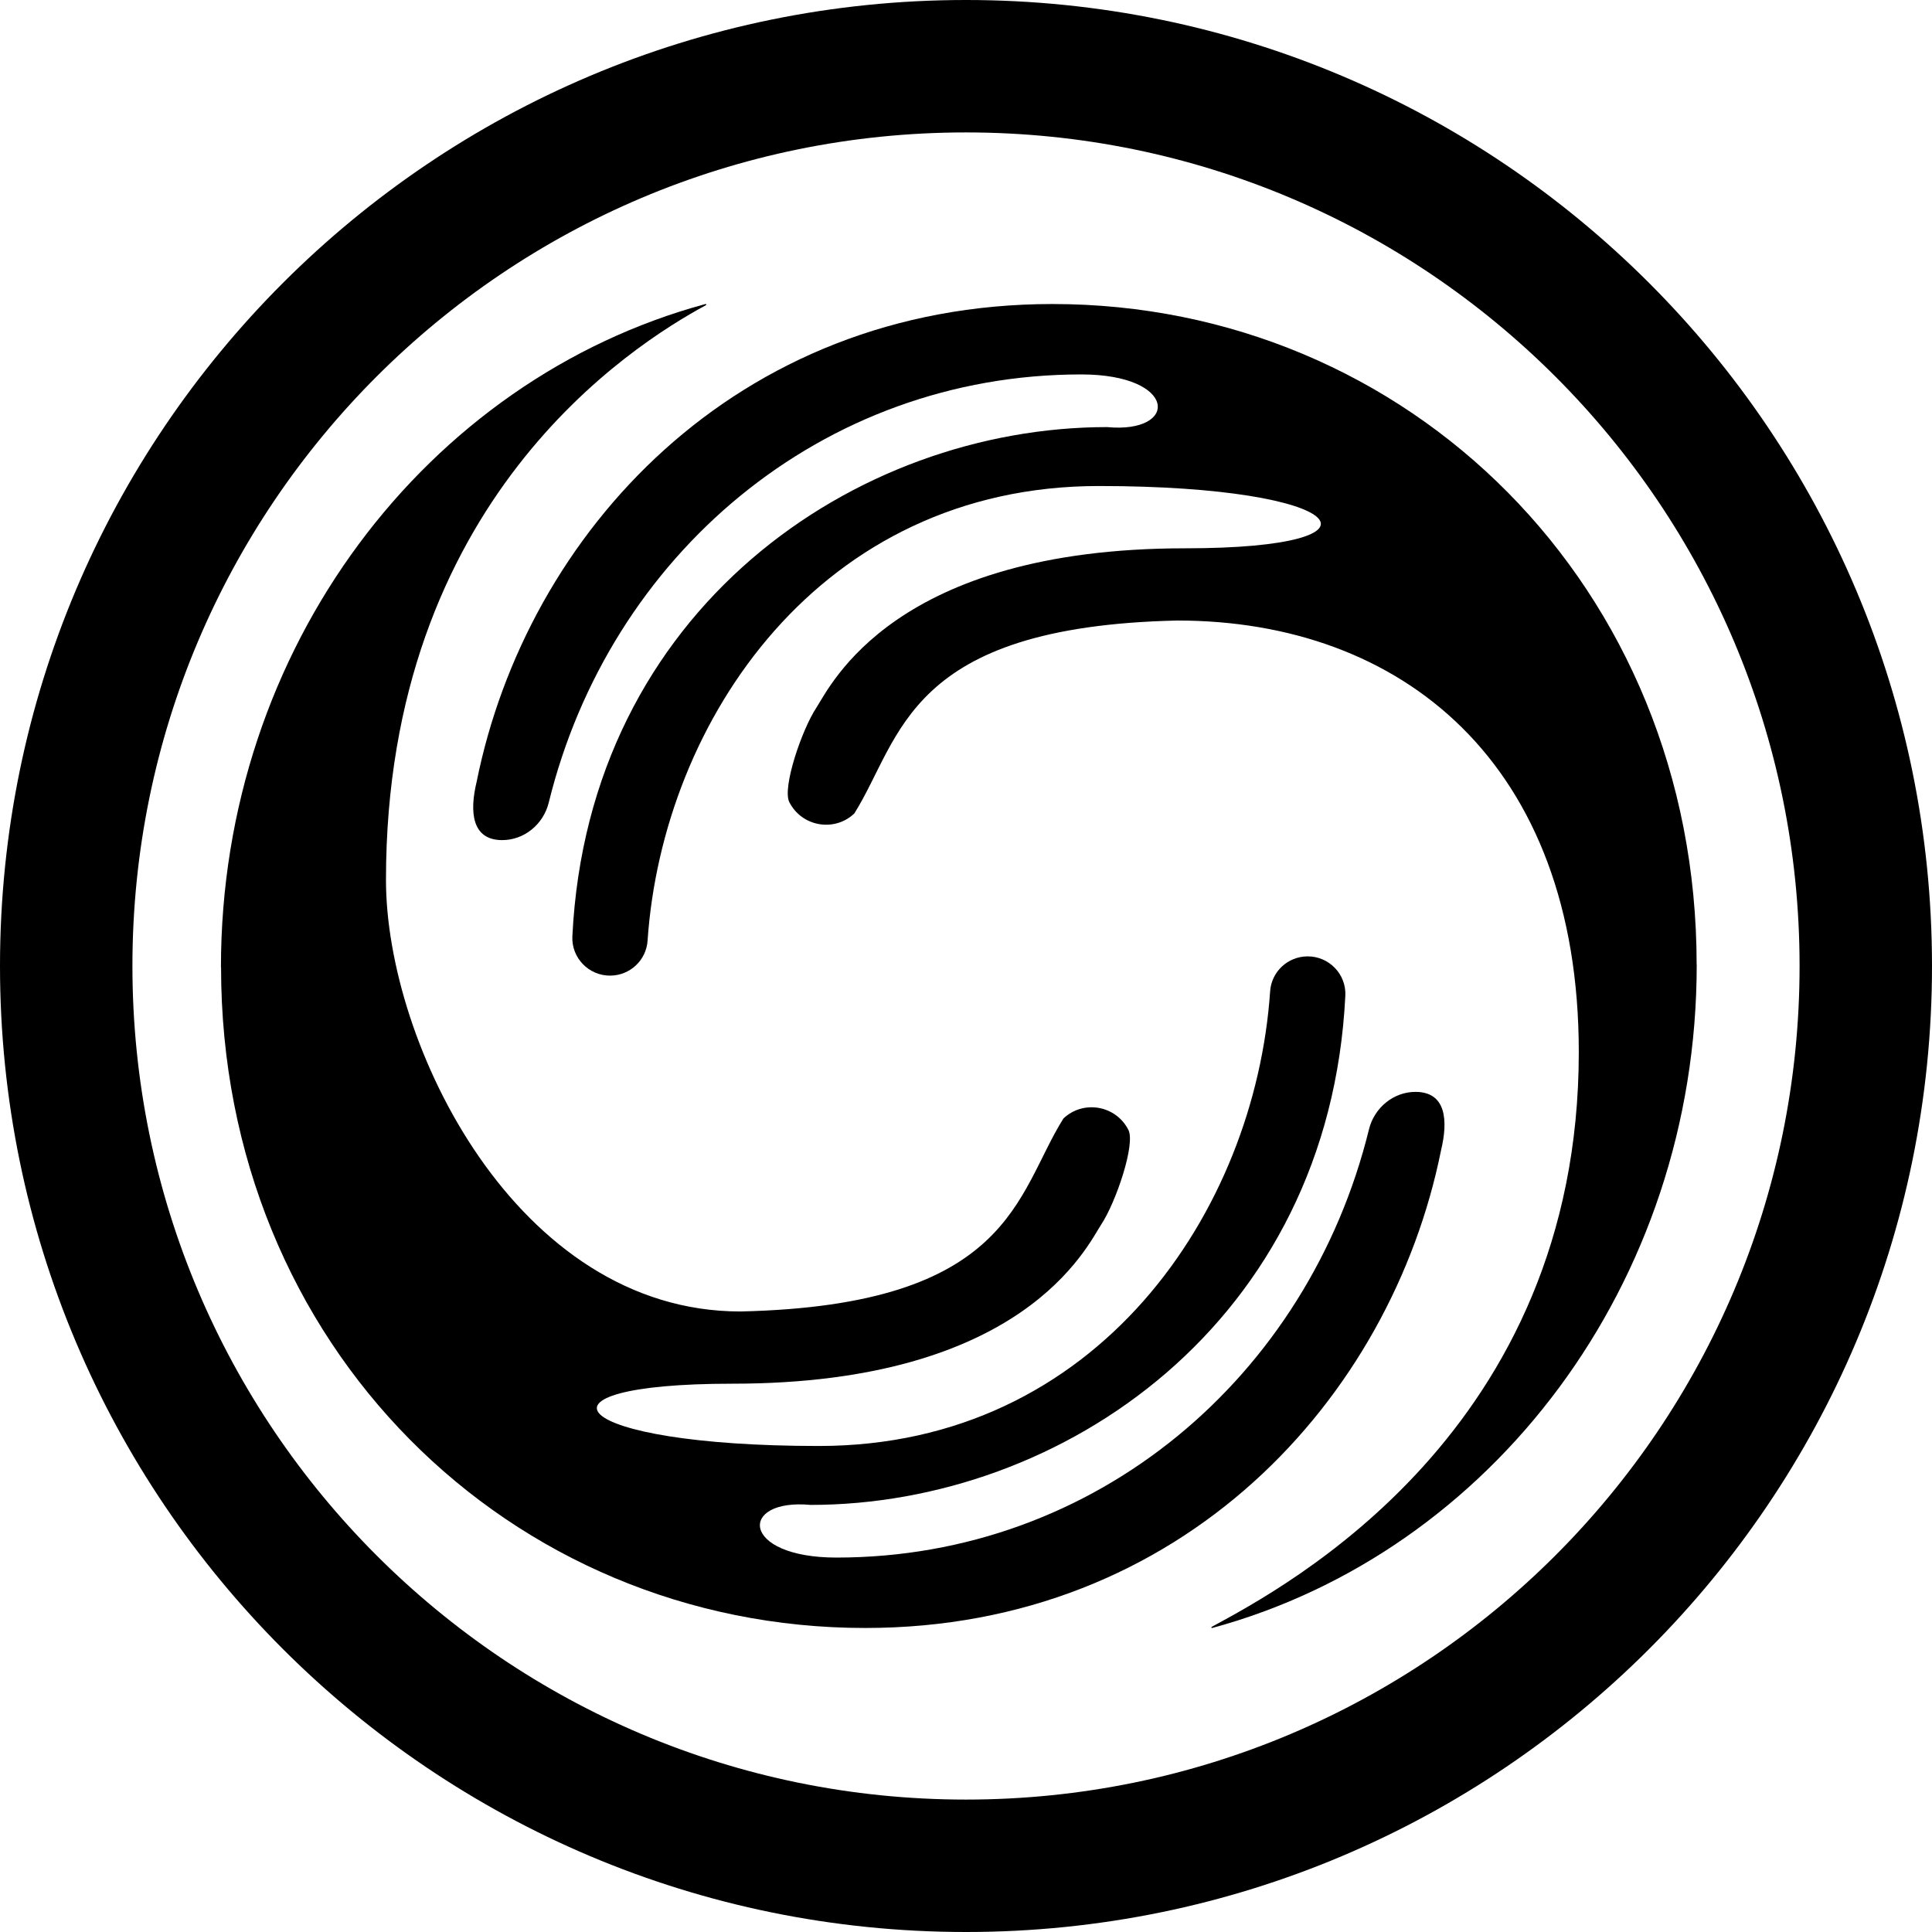 <svg id="b" xmlns="http://www.w3.org/2000/svg" viewBox="0 0 500 500">
  <circle cx="250" cy="250" r="250" class="active" fill="transparent"/>
  <path id="e" d="m439.09,249.66c0-97.83-74.64-170.98-166.71-170.98-82.1,0-136.1,59.41-149.02,123.62-1.86,7.7-1.33,15.09,6.57,15.12,5.74.02,10.71-4.11,12.08-9.69,15.72-63.98,70.56-110.83,137.82-110.83,24.91,0,25.38,15.38,6.7,13.63,0,0,0,0-.01,0-65.05,0-134.23,47.13-138.39,131.78-.28,5.59,4.26,10.25,9.86,10.18,5.06-.06,9.25-3.97,9.6-9.02,3.88-56.95,44.68-117.69,116.79-117.69,65.13,0,78.07,16.12,22.37,16.12-75.41,0-91.73,35.53-95.49,41.27-3.77,5.74-8.86,20.7-6.99,24.41h0c3.22,6.35,11.64,7.84,16.81,2.96.01-.01.02-.02.03-.04,12.26-19.56,13.37-48.35,83.58-49.91,57.93,0,103.9,36.67,103.9,111.69,0,98.03-75.64,138.26-95.01,148.75-.16.09-.05.34.13.29,72.09-19.53,125.4-88.97,125.4-171.64Z" fill="currentColor" class="active-reversed"/>
  <path id="f" d="m57.21,250.34c0,97.83,74.64,170.98,166.71,170.98,82.1,0,136.1-59.41,149.02-123.62,1.86-7.7,1.33-15.09-6.57-15.12-5.74-.02-10.71,4.11-12.08,9.69-15.72,63.98-70.56,110.83-137.82,110.83-24.91,0-25.38-15.38-6.7-13.63,0,0,0,0,.01,0,65.05,0,134.23-47.13,138.39-131.78.28-5.59-4.26-10.25-9.86-10.18-5.06.06-9.25,3.97-9.6,9.02-3.88,56.95-44.68,117.69-116.79,117.69-65.13,0-78.07-16.12-22.37-16.12,75.41,0,91.73-35.53,95.49-41.27,3.77-5.74,8.86-20.7,6.99-24.41h0c-3.22-6.35-11.64-7.84-16.81-2.96-.01.01-.02.02-.03.04-12.26,19.56-13.37,48.35-83.58,49.91-57.93,0-91.72-69.29-91.72-111.69,0-98.03,63.46-138.26,82.82-148.75.16-.09.05-.34-.13-.29-72.09,19.53-125.4,88.97-125.4,171.64Z" fill="currentColor" class="active-reversed"/>
  <path id="g" d="m250,0C111.93,0,0,111.93,0,250s111.93,250,250,250,250-111.93,250-250S388.07,0,250,0Zm0,465.73c-119.14,0-215.73-96.59-215.73-215.73S130.86,34.27,250,34.27s215.73,96.59,215.73,215.73-96.59,215.73-215.73,215.73Z" fill="currentColor"/>
</svg>